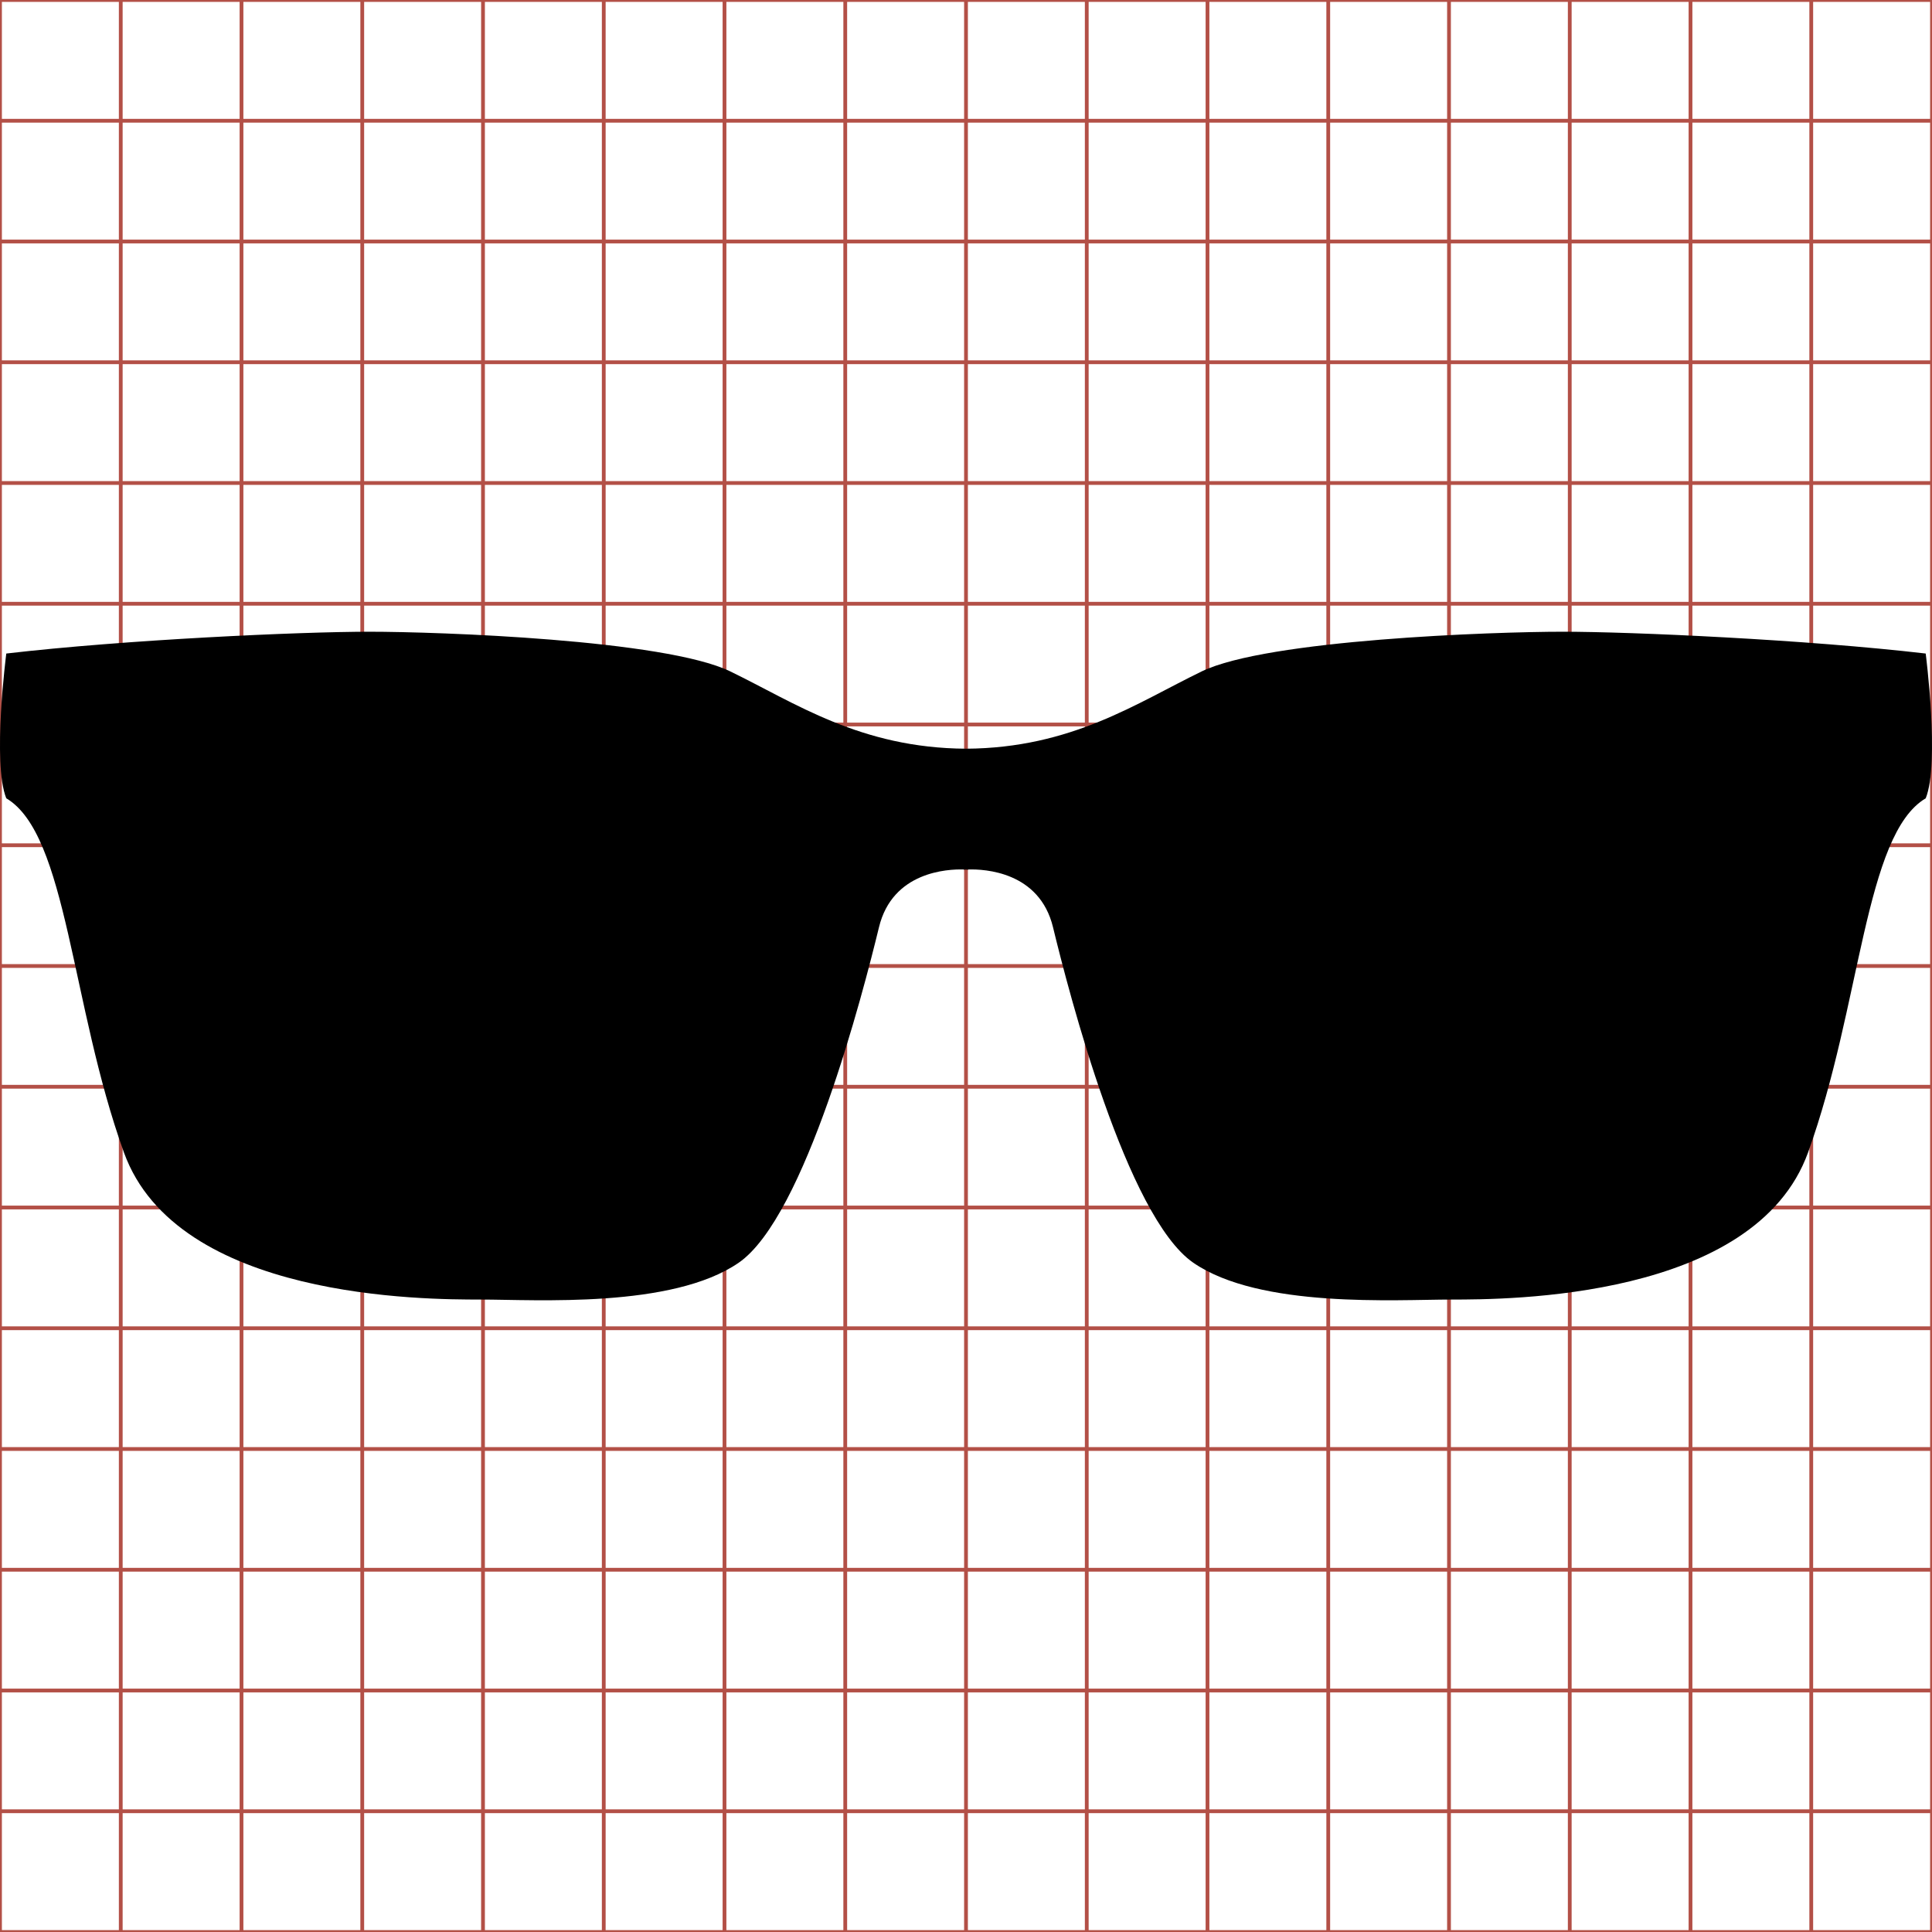 <?xml version="1.0" encoding="utf-8"?> <!-- Generator: IcoMoon.io --> <!DOCTYPE svg PUBLIC "-//W3C//DTD SVG 1.1//EN" "http://www.w3.org/Graphics/SVG/1.1/DTD/svg11.dtd"> <svg width="512" height="512" viewBox="0 0 512 512" xmlns="http://www.w3.org/2000/svg" xmlns:xlink="http://www.w3.org/1999/xlink" fill="#000000"><g class="svgGrid" id="svgGrid"><line stroke-width="1" stroke="#B35047" x1="32" x2="32" y1="0" y2="512"></line><line stroke-width="1" stroke="#B35047" x1="64" x2="64" y1="0" y2="512"></line><line stroke-width="1" stroke="#B35047" x1="96" x2="96" y1="0" y2="512"></line><line stroke-width="1" stroke="#B35047" x1="128" x2="128" y1="0" y2="512"></line><line stroke-width="1" stroke="#B35047" x1="160" x2="160" y1="0" y2="512"></line><line stroke-width="1" stroke="#B35047" x1="192" x2="192" y1="0" y2="512"></line><line stroke-width="1" stroke="#B35047" x1="224" x2="224" y1="0" y2="512"></line><line stroke-width="1" stroke="#B35047" x1="256" x2="256" y1="0" y2="512"></line><line stroke-width="1" stroke="#B35047" x1="288" x2="288" y1="0" y2="512"></line><line stroke-width="1" stroke="#B35047" x1="320" x2="320" y1="0" y2="512"></line><line stroke-width="1" stroke="#B35047" x1="352" x2="352" y1="0" y2="512"></line><line stroke-width="1" stroke="#B35047" x1="384" x2="384" y1="0" y2="512"></line><line stroke-width="1" stroke="#B35047" x1="416" x2="416" y1="0" y2="512"></line><line stroke-width="1" stroke="#B35047" x1="448" x2="448" y1="0" y2="512"></line><line stroke-width="1" stroke="#B35047" x1="480" x2="480" y1="0" y2="512"></line><line stroke-width="1" stroke="#B35047" x1="0" x2="512" y1="32" y2="32"></line><line stroke-width="1" stroke="#B35047" x1="0" x2="512" y1="64" y2="64"></line><line stroke-width="1" stroke="#B35047" x1="0" x2="512" y1="96" y2="96"></line><line stroke-width="1" stroke="#B35047" x1="0" x2="512" y1="128" y2="128"></line><line stroke-width="1" stroke="#B35047" x1="0" x2="512" y1="160" y2="160"></line><line stroke-width="1" stroke="#B35047" x1="0" x2="512" y1="192" y2="192"></line><line stroke-width="1" stroke="#B35047" x1="0" x2="512" y1="224" y2="224"></line><line stroke-width="1" stroke="#B35047" x1="0" x2="512" y1="256" y2="256"></line><line stroke-width="1" stroke="#B35047" x1="0" x2="512" y1="288" y2="288"></line><line stroke-width="1" stroke="#B35047" x1="0" x2="512" y1="320" y2="320"></line><line stroke-width="1" stroke="#B35047" x1="0" x2="512" y1="352" y2="352"></line><line stroke-width="1" stroke="#B35047" x1="0" x2="512" y1="384" y2="384"></line><line stroke-width="1" stroke="#B35047" x1="0" x2="512" y1="416" y2="416"></line><line stroke-width="1" stroke="#B35047" x1="0" x2="512" y1="448" y2="448"></line><line stroke-width="1" stroke="#B35047" x1="0" x2="512" y1="480" y2="480"></line><rect x="0" y="0" width="512" height="512" fill="none" stroke-width="1" stroke="#B35047"></rect></g><path d="M 510.33,173.193c-31.538-3.68-77.793-5.78-96.188-5.78c-18.399,0.00-78.318,2.103-95.665,10.51 c-17.224,8.352-34.455,20.322-62.479,20.492c-28.023-0.17-45.26-12.141-62.481-20.491c-17.346-8.406-77.266-10.51-95.662-10.51 c-18.397,0.00-64.65,2.102-96.188,5.779c0.00,0.00-3.753,29.049,0.00,38.368c 16.208,9.591, 17.098,54.853, 31.176,93.845 c 14.079,38.987, 79.877,38.987, 94.50,38.987c 14.624,0.00, 50.787,2.41, 68.427-9.761c 17.64-12.171, 32.963-71.558, 37.17-88.903 c 3.576-14.755, 18.181-15.435, 22.462-15.31c0.00,0.043,0.00,0.067,0.00,0.067s 0.219-0.022, 0.599-0.044c 0.378,0.021, 0.596,0.044, 0.596,0.044 s0.00-0.024,0.00-0.067c 4.283-0.125, 18.885,0.555, 22.463,15.31c 4.203,17.348, 19.528,76.733, 37.17,88.903 c 17.639,12.171, 53.804,9.761, 68.425,9.761c 14.623,0.00, 80.421,0.00, 94.503-38.987c 14.079-38.992, 14.965-84.253, 31.177-93.845 C 514.085,202.241, 510.33,173.193, 510.33,173.193z" ></path></svg>